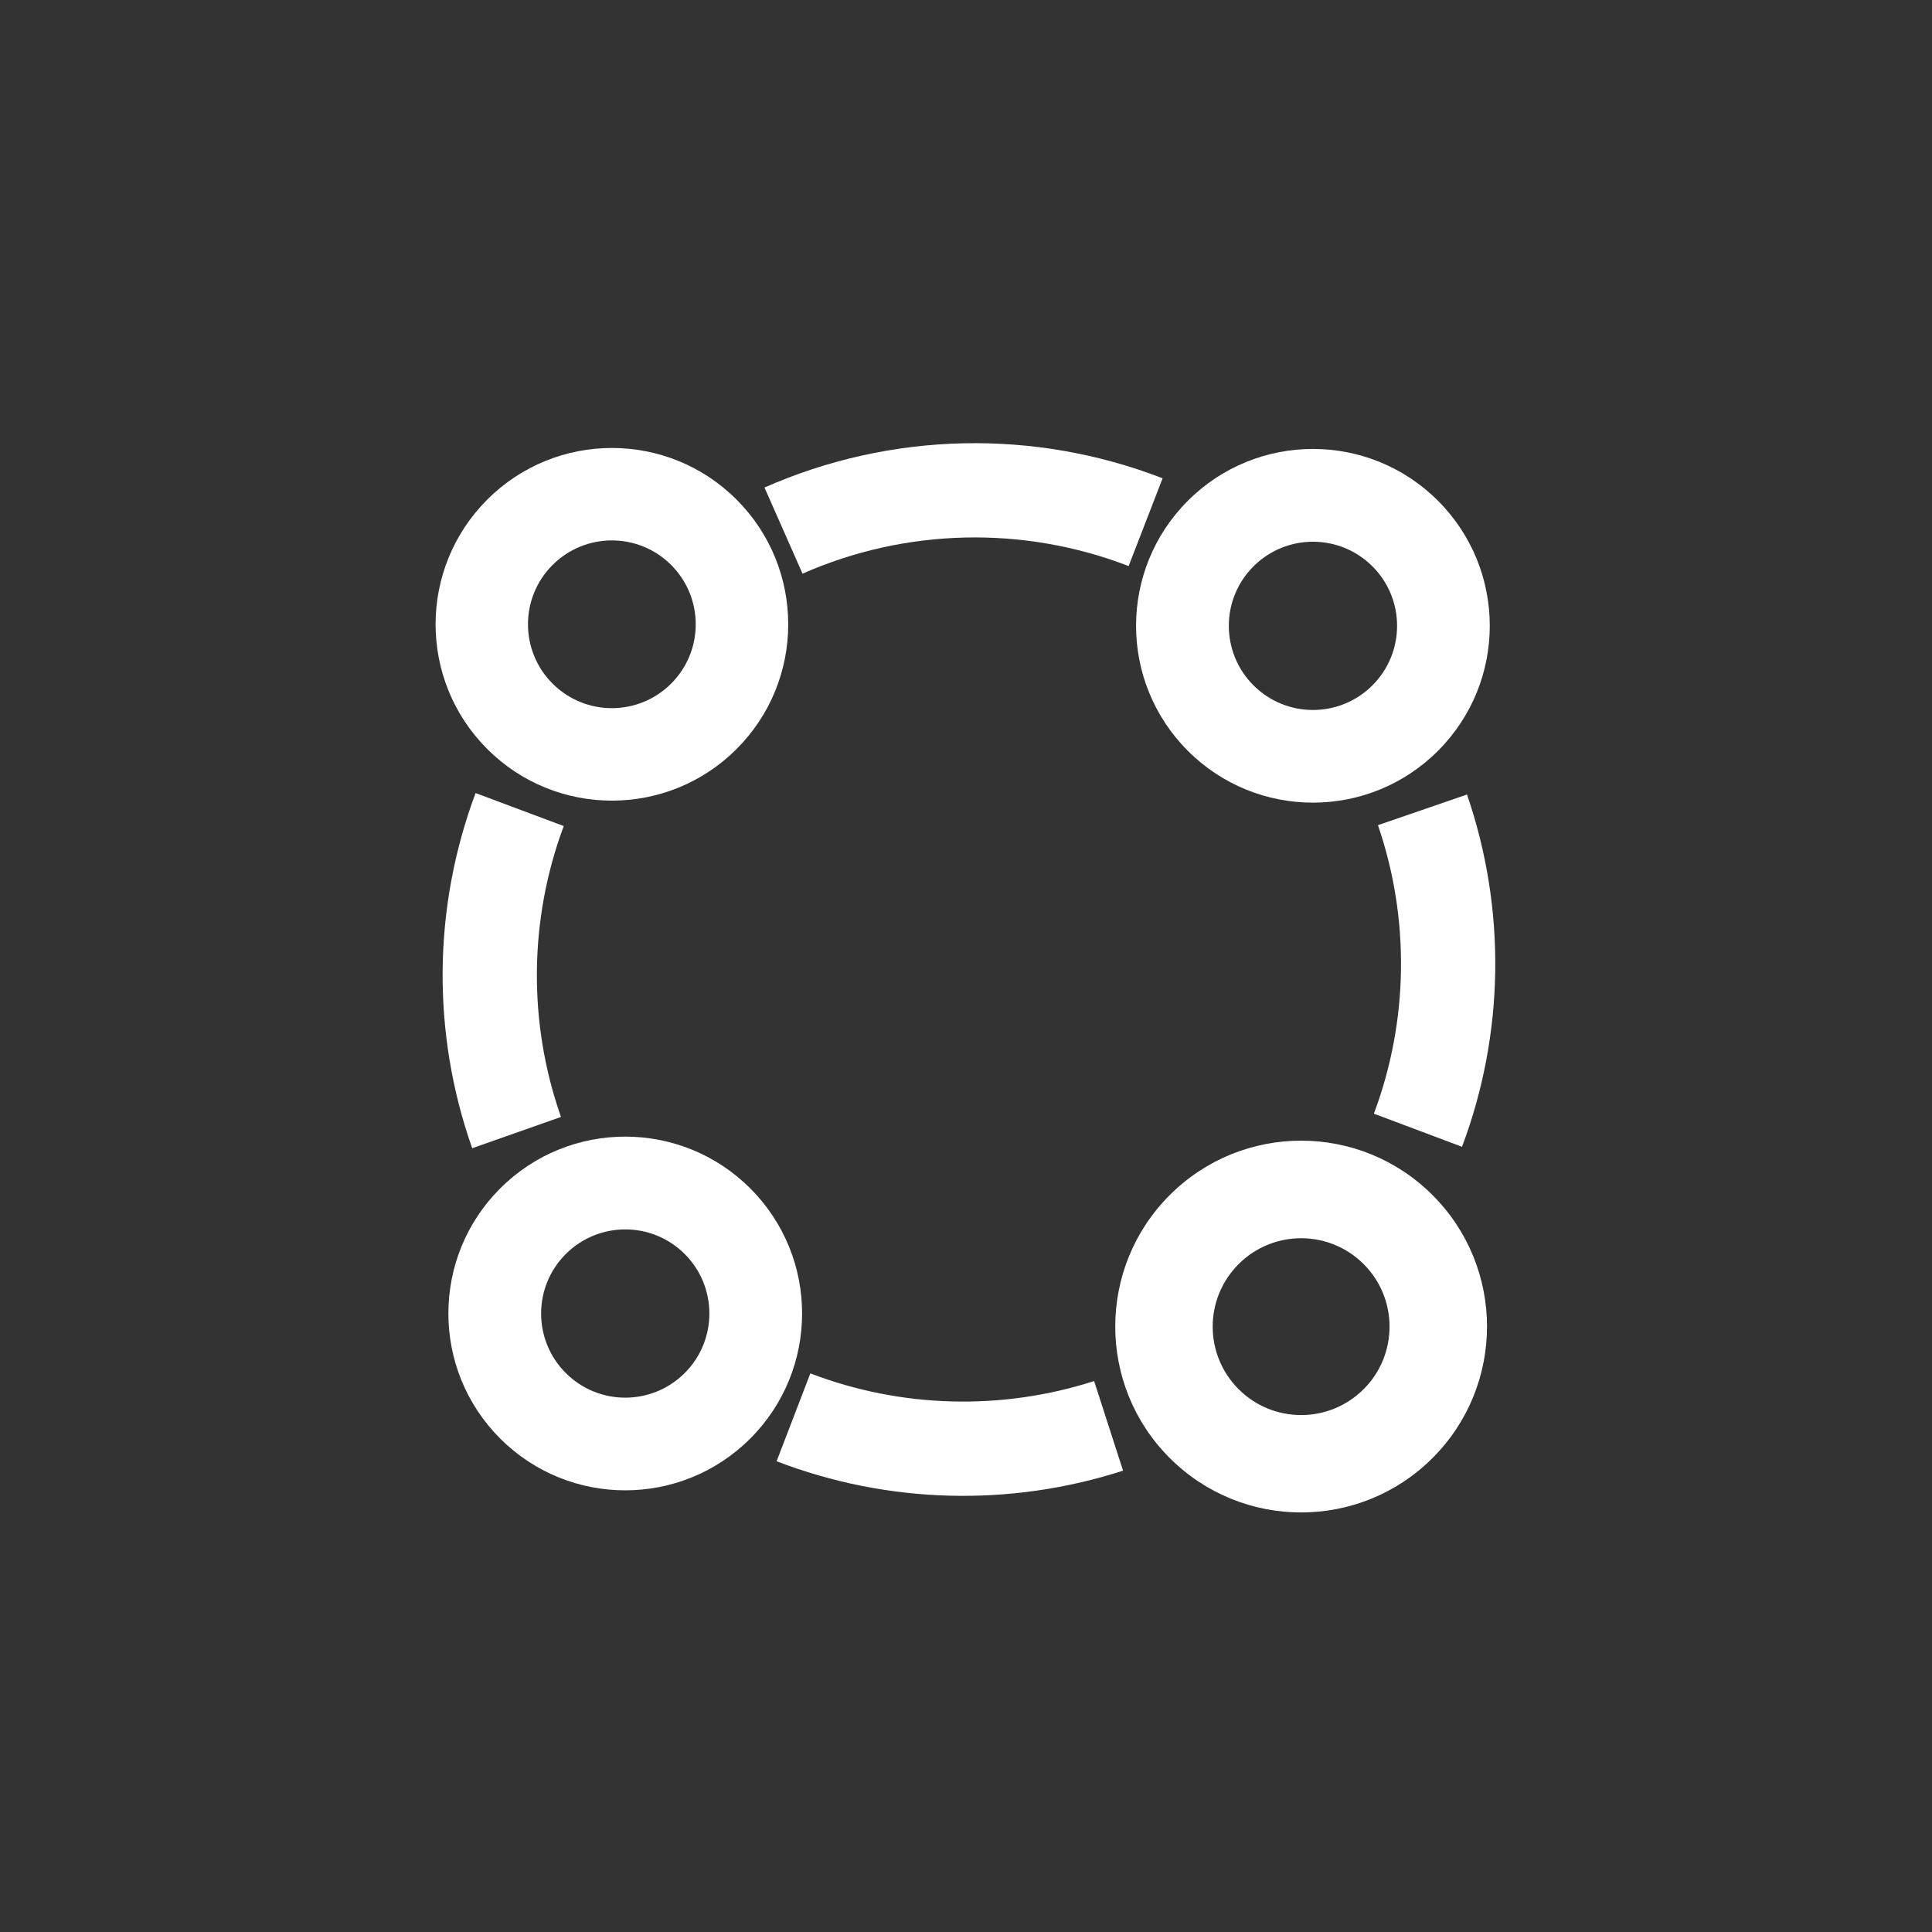 <svg width="69" height="69" viewBox="0 0 69 69" fill="none" xmlns="http://www.w3.org/2000/svg">
<rect x="0" y="0" width="69" height="69" fill="#333333" stroke="none"/>
<path fill-rule="evenodd" clip-rule="evenodd" d="M40.109 52.524C36.068 53.829 31.701 53.711 27.736 52.188L28.941 49.049C32.189 50.294 35.778 50.385 39.076 49.323L40.109 52.524Z" fill="white"/>
<path fill-rule="evenodd" clip-rule="evenodd" d="M41.775 42.683C39.182 45.275 39.182 49.479 41.775 52.071C44.367 54.664 48.571 54.664 51.163 52.071C53.756 49.479 53.756 45.275 51.163 42.683C48.571 40.09 44.367 40.09 41.775 42.683ZM44.236 45.147C43.002 46.38 43.002 48.38 44.236 49.613C45.469 50.846 47.468 50.846 48.702 49.613C49.935 48.38 49.935 46.38 48.702 45.147C47.468 43.914 45.469 43.914 44.236 45.147Z" fill="white"/>
<path fill-rule="evenodd" clip-rule="evenodd" d="M17.863 42.444C15.397 44.91 15.397 48.91 17.863 51.376C20.33 53.843 24.329 53.843 26.796 51.376C29.263 48.91 29.263 44.91 26.796 42.444C24.329 39.977 20.33 39.977 17.863 42.444ZM20.206 44.787C19.032 45.961 19.032 47.863 20.206 49.036C21.379 50.21 23.281 50.21 24.455 49.036C25.628 47.863 25.628 45.961 24.455 44.787C23.281 43.614 21.379 43.614 20.206 44.787Z" fill="white"/>
<path fill-rule="evenodd" clip-rule="evenodd" d="M16.985 28.324C15.458 32.407 15.415 36.897 16.864 41.008L20.035 39.891C18.855 36.532 18.888 32.842 20.134 29.502L16.985 28.324Z" fill="white"/>
<path fill-rule="evenodd" clip-rule="evenodd" d="M26.307 26.75C23.848 29.209 19.86 29.209 17.401 26.75C14.942 24.29 14.942 20.303 17.401 17.844C19.86 15.384 23.848 15.384 26.307 17.844C28.766 20.303 28.766 24.29 26.307 26.75ZM23.97 24.414C22.8 25.584 20.904 25.584 19.734 24.414C18.564 23.244 18.564 21.348 19.734 20.178C20.904 19.008 22.8 19.008 23.97 20.178C25.14 21.348 25.14 23.244 23.97 24.414Z" fill="white"/>
<path fill-rule="evenodd" clip-rule="evenodd" d="M52.215 40.957C53.735 36.912 53.798 32.463 52.393 28.376L49.213 29.47C50.358 32.807 50.309 36.464 49.067 39.774L52.215 40.957Z" fill="white"/>
<path fill-rule="evenodd" clip-rule="evenodd" d="M27.303 17.412C31.811 15.421 36.926 15.302 41.522 17.082L40.308 20.217C36.559 18.768 32.353 18.858 28.662 20.488L27.303 17.412Z" fill="white"/>
<path fill-rule="evenodd" clip-rule="evenodd" d="M42.424 17.884C44.891 15.417 48.89 15.417 51.356 17.884C53.823 20.35 53.823 24.349 51.356 26.816C48.89 29.283 44.891 29.283 42.424 26.816C39.957 24.349 39.957 20.35 42.424 17.884ZM44.767 20.227C45.94 19.054 47.842 19.054 49.016 20.227C50.189 21.401 50.189 23.303 49.016 24.476C47.842 25.65 45.94 25.65 44.767 24.476C43.593 23.303 43.593 21.401 44.767 20.227Z" fill="white"/>
</svg>
